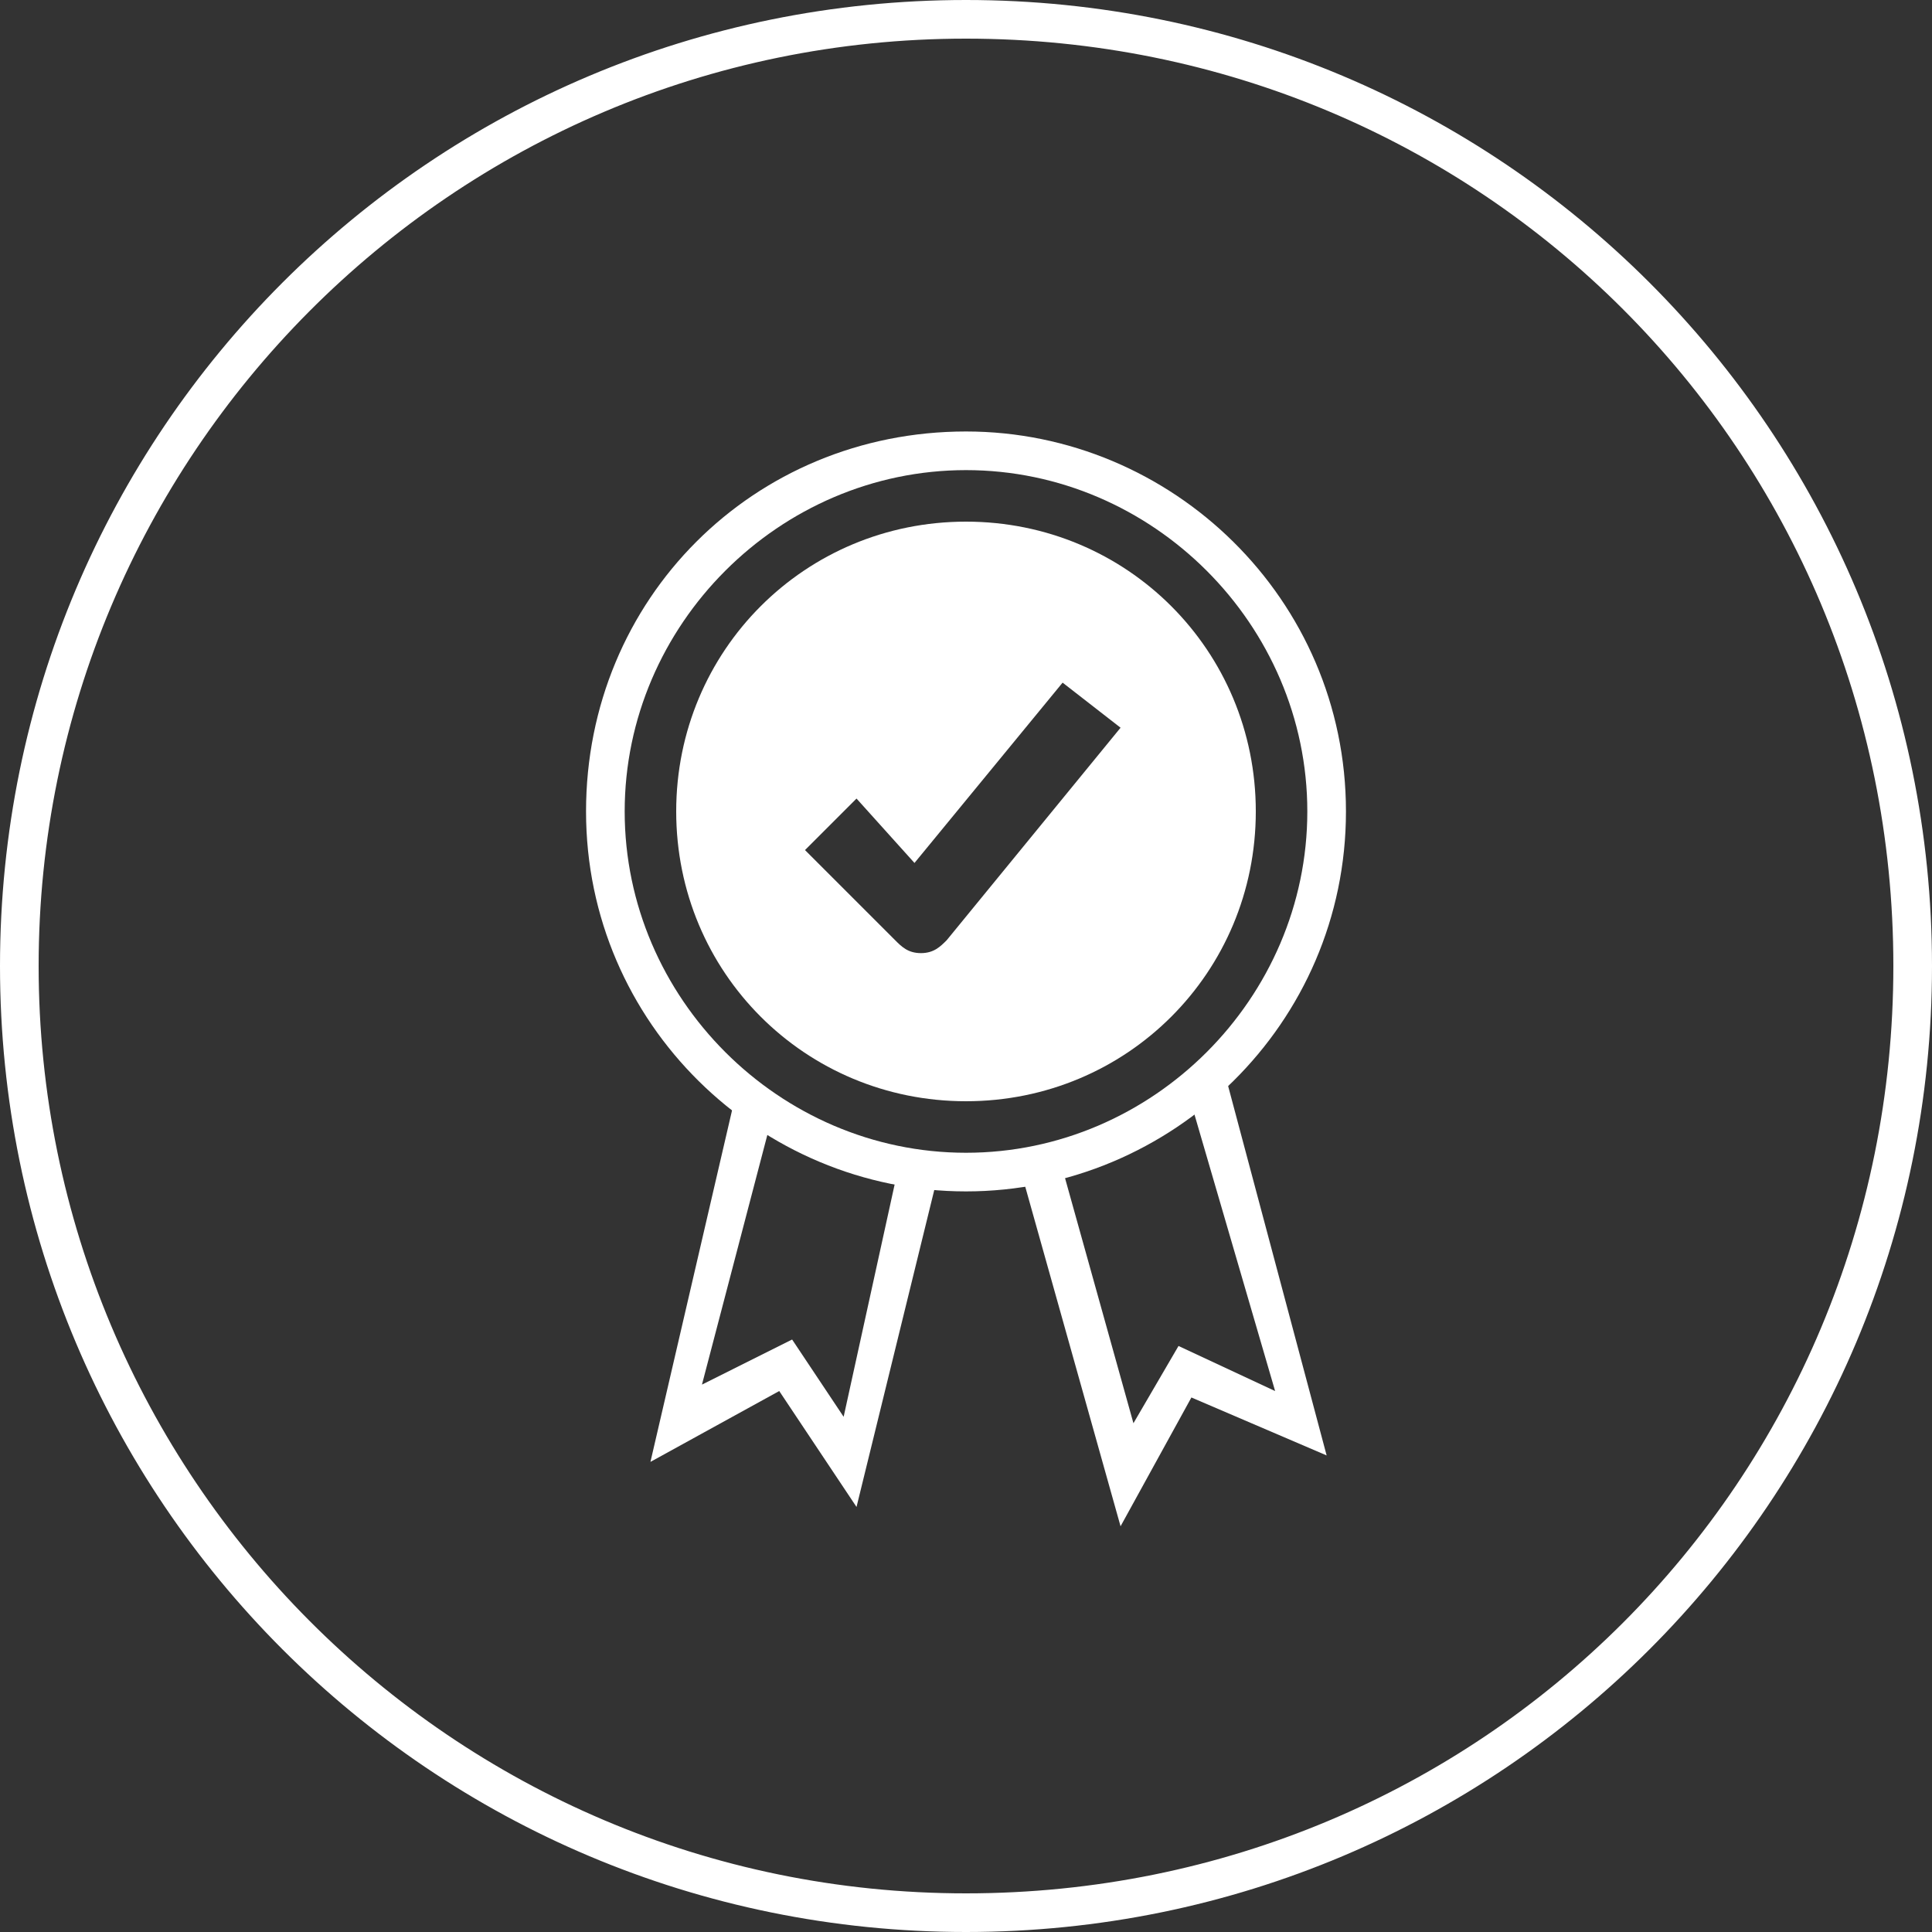 <?xml version="1.0" encoding="utf-8"?>
<!-- Generator: Adobe Illustrator 23.0.0, SVG Export Plug-In . SVG Version: 6.00 Build 0)  -->
<svg version="1.1" id="Layer_1" xmlns="http://www.w3.org/2000/svg" xmlns:xlink="http://www.w3.org/1999/xlink" x="0px" y="0px"
	 viewBox="0 0 30 30" style="enable-background:new 0 0 30 30;" xml:space="preserve">
<rect x="0" y="0" width="30" height="30" fill="#333333" stroke="none"/>
<style type="text/css">
	.st0{fill:#FFFFFF;}
</style>
<path class="st0" d="M15,0C6.7,0,0,6.7,0,15s6.7,15,15,15s15-6.7,15-15S23.3,0,15,0z M15,29.4C7,29.4,0.6,22.9,0.6,15S7,0.6,15,0.6
	S29.4,7,29.4,15S23,29.4,15,29.4z"/>
<g>
	<g id="Layer_1-2_2_">
		<path class="st0" d="M15,18.5c-3.2,0-5.9-2.6-5.9-5.9s2.6-5.9,5.9-5.9c3.2,0,5.9,2.6,5.9,5.9S18.2,18.5,15,18.5z M15,7.3
			c-2.9,0-5.3,2.4-5.3,5.3s2.4,5.3,5.3,5.3c2.9,0,5.3-2.4,5.3-5.3S17.9,7.3,15,7.3z"/>
		<polygon class="st0" points="17.4,23.7 15.8,18 16.4,17.8 17.6,22.1 18.3,20.9 19.8,21.6 18.4,16.8 19,16.6 20.6,22.6 18.5,21.7 
					"/>
		<polygon class="st0" points="13.3,23.4 12.1,21.6 10.1,22.7 11.4,17.1 12,17.3 10.9,21.5 12.3,20.8 13.1,22 14,17.9 14.6,18.1 		
			"/>
	</g>
</g>
<g>
	<path class="st0" d="M15,8.1c-2.5,0-4.5,2-4.5,4.5s2,4.5,4.5,4.5s4.5-2,4.5-4.5S17.5,8.1,15,8.1z M14.7,14.6
		c-0.1,0.1-0.2,0.2-0.4,0.2s-0.3-0.1-0.4-0.2l-1.4-1.4l0.8-0.8l0.9,1l2.3-2.8l0.9,0.7L14.7,14.6z"/>
</g>
</svg>
